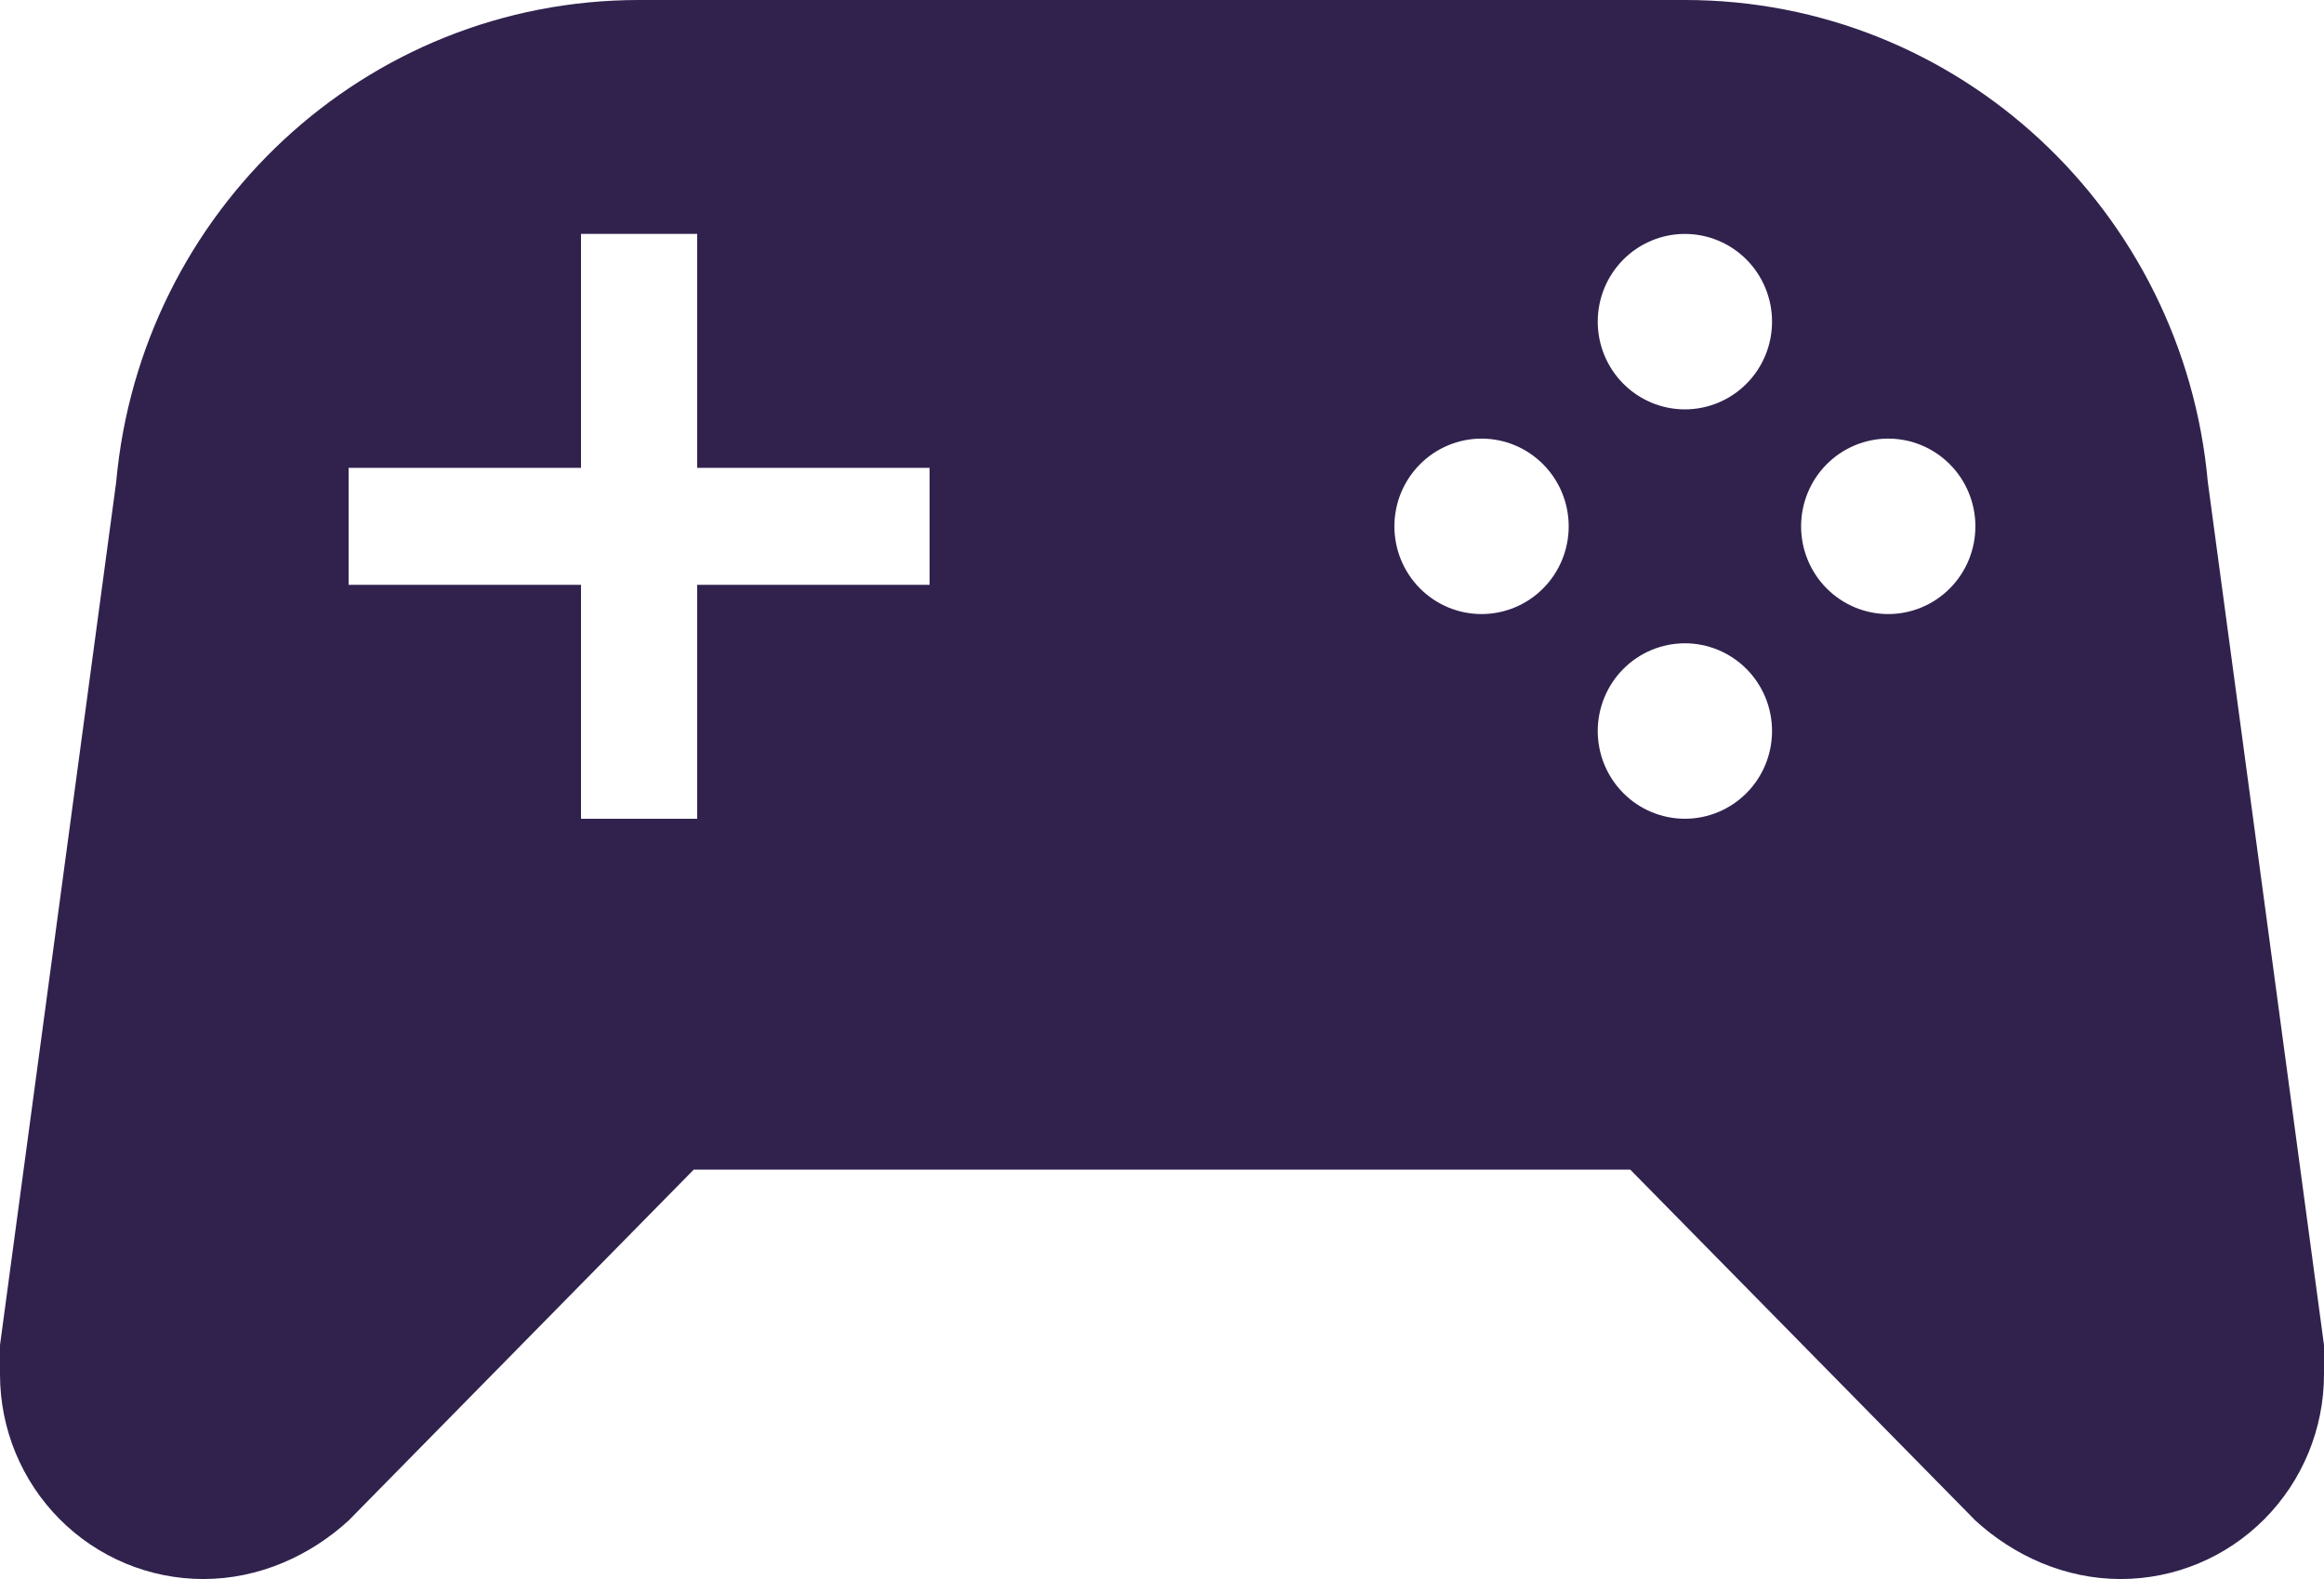 <svg width="103" height="70" viewBox="0 0 103 70" fill="none" xmlns="http://www.w3.org/2000/svg">
<path d="M30.745 51.852L15.45 67.407C13.751 68.963 11.485 70 9.012 70C6.622 70 4.33 69.044 2.64 67.342C0.95 65.641 0 63.333 0 60.926V59.63L5.15 21.363C6.231 9.385 16.171 0 28.325 0H74.675C86.829 0 96.769 9.385 97.85 21.363L103 59.63V60.926C103 63.333 102.05 65.641 100.36 67.342C98.67 69.044 96.378 70 93.987 70C91.516 70 89.249 68.963 87.55 67.407L72.254 51.852H30.745ZM25.75 10.37V20.741H15.45V25.926H25.75V36.296H30.9V25.926H41.2V20.741H30.9V10.37H25.75ZM74.675 10.37C73.651 10.37 72.668 10.78 71.944 11.509C71.219 12.239 70.812 13.228 70.812 14.259C70.812 15.291 71.219 16.28 71.944 17.009C72.668 17.738 73.651 18.148 74.675 18.148C75.699 18.148 76.682 17.738 77.406 17.009C78.131 16.28 78.537 15.291 78.537 14.259C78.537 13.228 78.131 12.239 77.406 11.509C76.682 10.78 75.699 10.37 74.675 10.37ZM65.662 19.444C64.638 19.444 63.656 19.854 62.931 20.584C62.207 21.313 61.8 22.302 61.8 23.333C61.8 24.365 62.207 25.354 62.931 26.083C63.656 26.812 64.638 27.222 65.662 27.222C66.687 27.222 67.669 26.812 68.394 26.083C69.118 25.354 69.525 24.365 69.525 23.333C69.525 22.302 69.118 21.313 68.394 20.584C67.669 19.854 66.687 19.444 65.662 19.444ZM83.688 19.444C82.663 19.444 81.681 19.854 80.956 20.584C80.232 21.313 79.825 22.302 79.825 23.333C79.825 24.365 80.232 25.354 80.956 26.083C81.681 26.812 82.663 27.222 83.688 27.222C84.712 27.222 85.694 26.812 86.419 26.083C87.143 25.354 87.55 24.365 87.55 23.333C87.55 22.302 87.143 21.313 86.419 20.584C85.694 19.854 84.712 19.444 83.688 19.444ZM74.675 28.518C73.651 28.518 72.668 28.928 71.944 29.657C71.219 30.387 70.812 31.376 70.812 32.407C70.812 33.439 71.219 34.428 71.944 35.157C72.668 35.887 73.651 36.296 74.675 36.296C75.699 36.296 76.682 35.887 77.406 35.157C78.131 34.428 78.537 33.439 78.537 32.407C78.537 31.376 78.131 30.387 77.406 29.657C76.682 28.928 75.699 28.518 74.675 28.518Z" fill="#30224D"/>
</svg>
